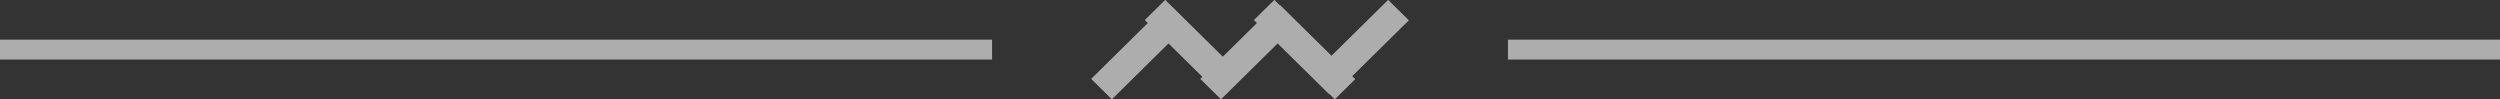 <svg xmlns="http://www.w3.org/2000/svg" width="252" height="10" viewBox="0 0 252 10">
  <rect x="0" y="0" width="252" height="10" fill="#333333" stroke="none"/>
  <defs>
    <style>
      .cls-1 {
        fill: #fff;
        fill-rule: evenodd;
        opacity: 0.6;
      }
    </style>
  </defs>
  <path id="_171.svg" data-name="171.svg" class="cls-1" d="M815,289v-2H915v2H815Zm-15.393,1.979-2.061,2.033-0.571-.563-0.024.024-5.165-5.093-5.711,5.632-2.087-2.058,0.211-.208-3.413-3.366-5.711,5.632-2.087-2.058,5.711-5.632-0.306-.3,2.061-2.033,5.806,5.725,3.439-3.391-0.306-.3,2.061-2.033,0.571,0.563,0.024-.024,5.165,5.092,5.711-5.631,2.087,2.058-5.711,5.631ZM663,287H763v2H663v-2Z" transform="translate(-663 -283)"/>
</svg>
